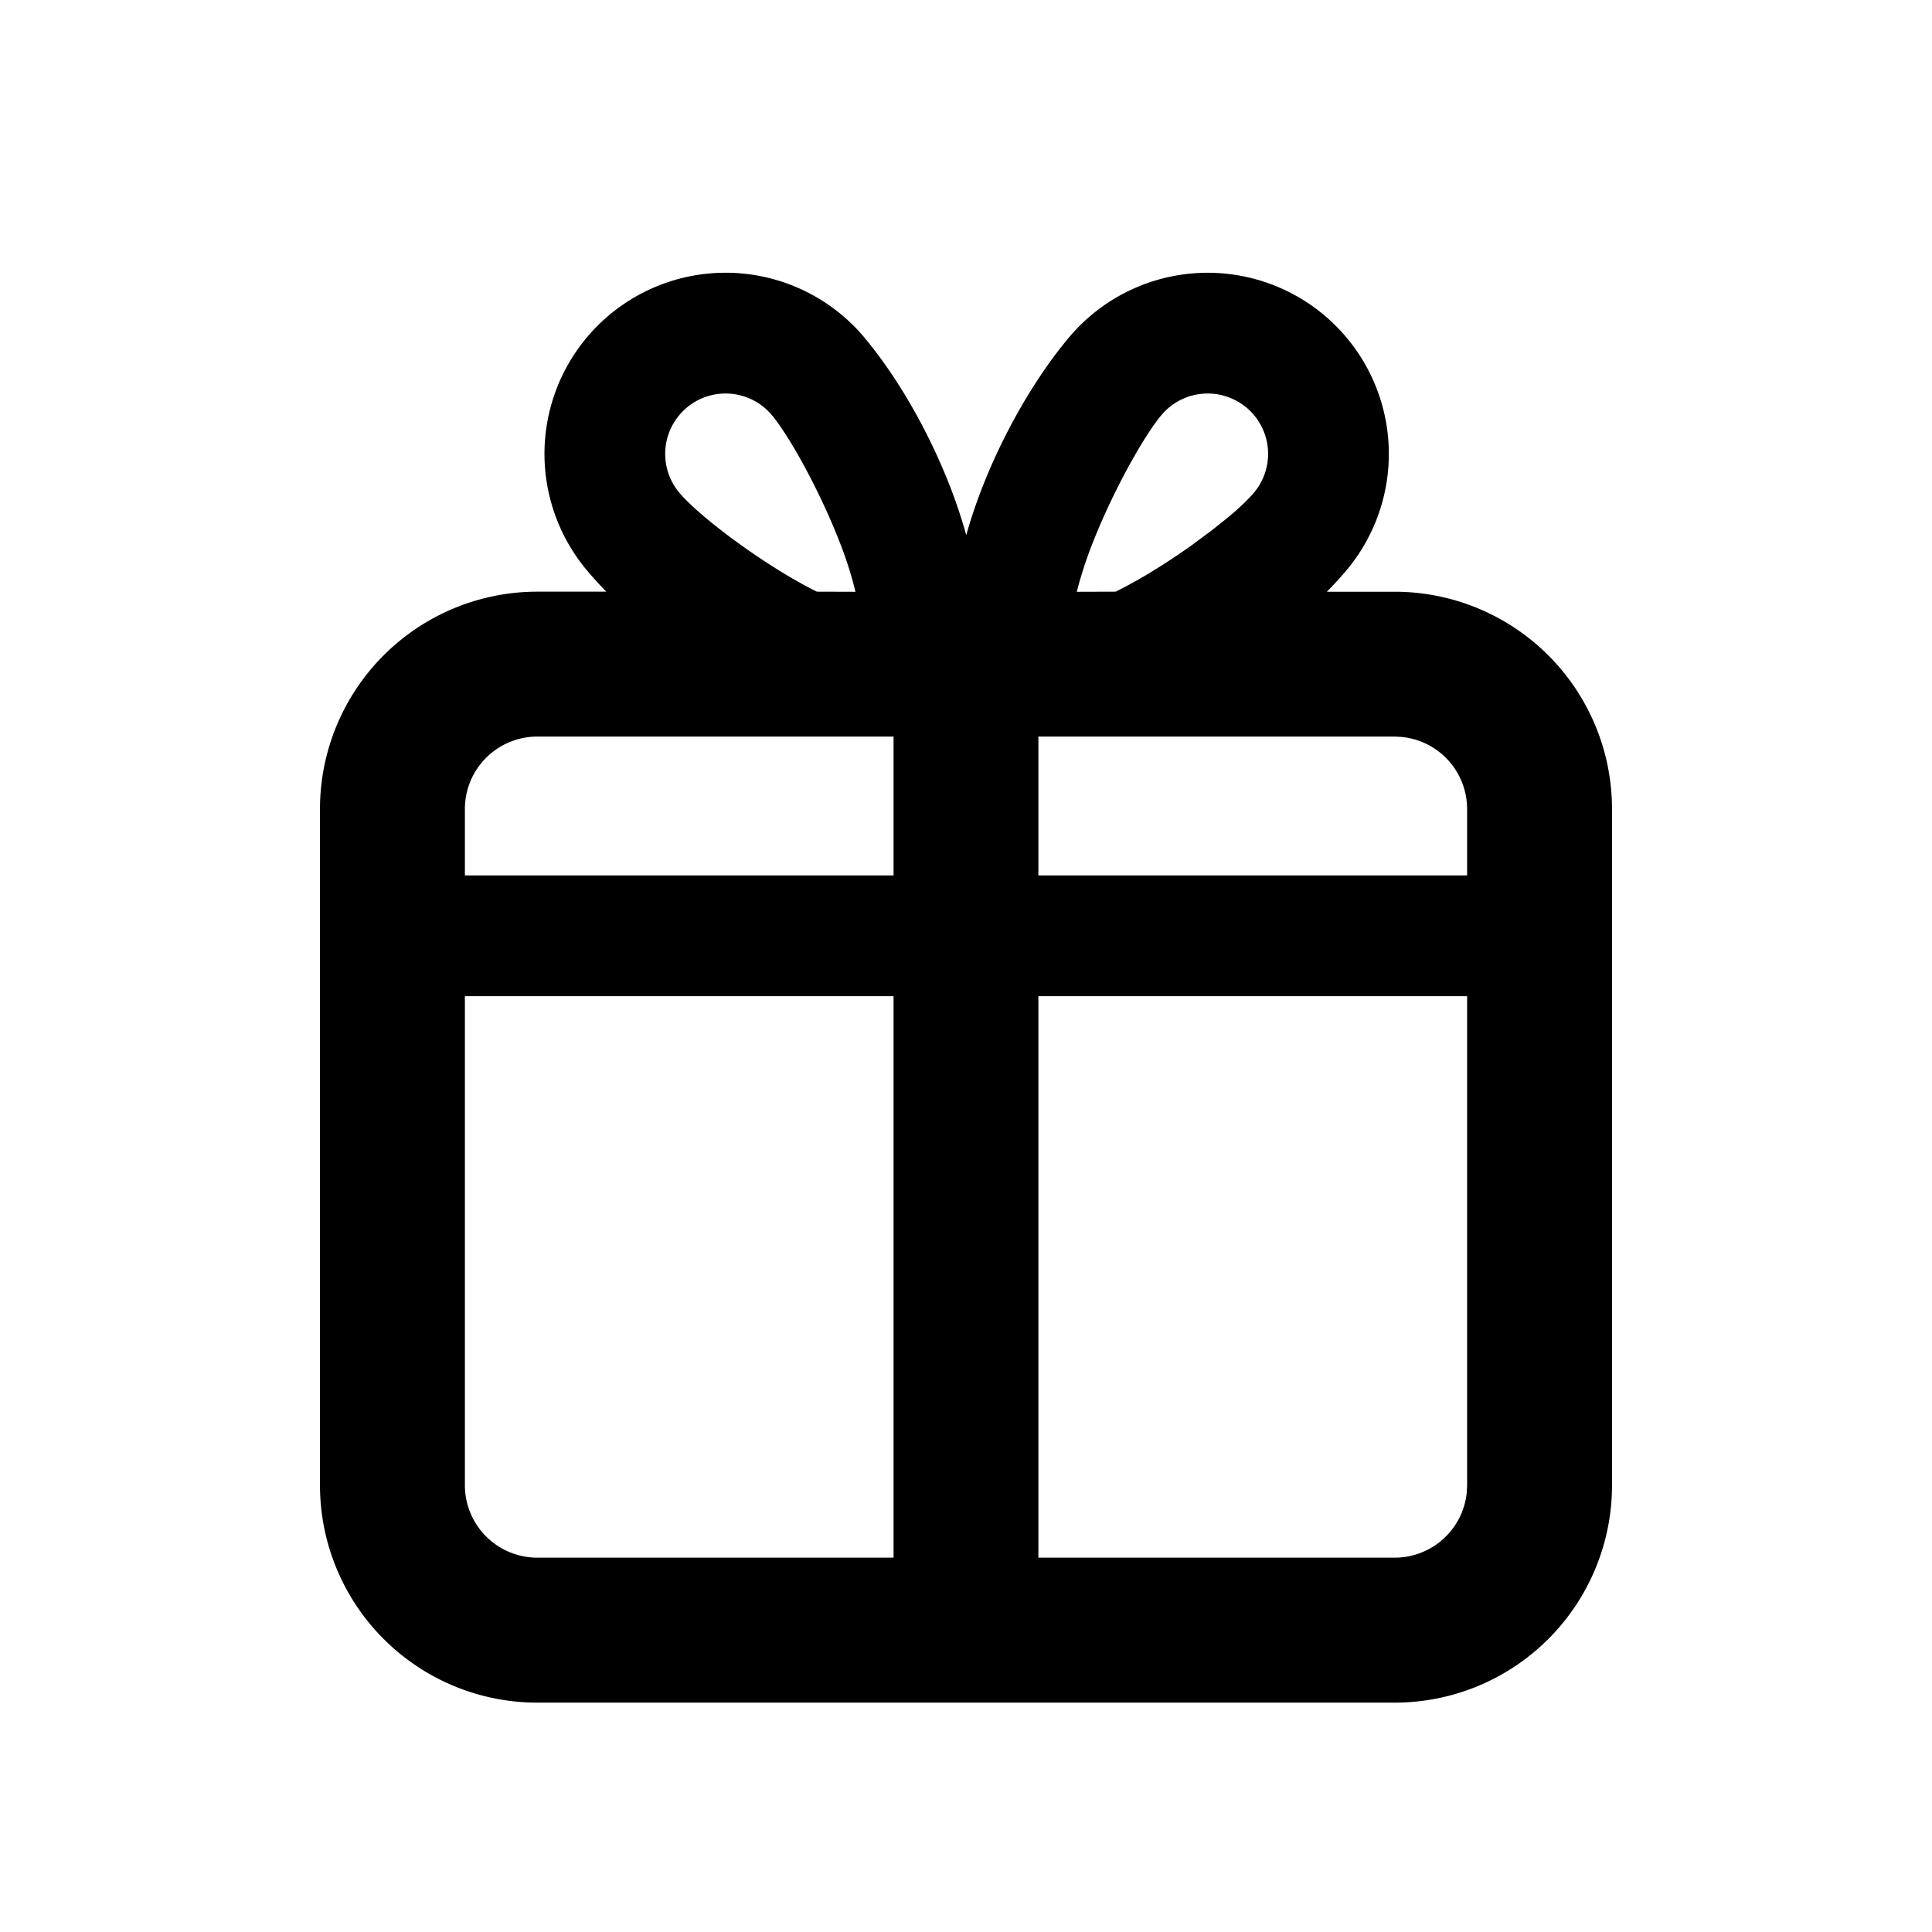 <svg xmlns="http://www.w3.org/2000/svg" width="32" height="32" viewBox="0 0 32 32"><path d="M14.316 5.59c.692.825 1.36 2.08 1.688 3.274.332-1.19 1.004-2.444 1.701-3.274a3 3 0 1 1 4.597 3.856 6.128 6.128 0 0 1-.325.355H23.1a3.6 3.6 0 0 1 3.6 3.6v11.2a3.6 3.6 0 0 1-3.6 3.6H8.9a3.6 3.6 0 0 1-3.6-3.6V13.4a3.6 3.6 0 0 1 3.6-3.6h1.143a5.738 5.738 0 0 1-.323-.355 2.999 2.999 0 1 1 4.596-3.856zM7.7 24.6a1.2 1.2 0 0 0 1.2 1.2h5.9v-9.3H7.7zm16.6-8.1h-7.101v9.3H23.1a1.2 1.2 0 0 0 1.194-1.077l.006-.123v-8.1zm-1.077-4.293L23.1 12.2h-5.901v2.3H24.3v-1.1a1.2 1.2 0 0 0-1.077-1.193zM14.8 12.2H8.9a1.2 1.2 0 0 0-1.2 1.2v1.1h7.1v-2.3zm-3.425-5.448a1 1 0 0 0-.123 1.409c.292.348 1.144 1.005 1.935 1.456l.18.1.162.083.64.002a6.101 6.101 0 0 0-.245-.78c-.32-.838-.836-1.784-1.14-2.147a1.001 1.001 0 0 0-1.41-.123zm9.271 0a1 1 0 0 0-1.409.123c-.307.366-.829 1.314-1.152 2.152a6.5 6.5 0 0 0-.25.775l.644-.002.164-.084.183-.1c.306-.174.621-.378.91-.583l.33-.245.293-.234c.178-.15.32-.287.41-.393a1 1 0 0 0-.123-1.41z" fill="#000" fill-rule="nonzero"/></svg>